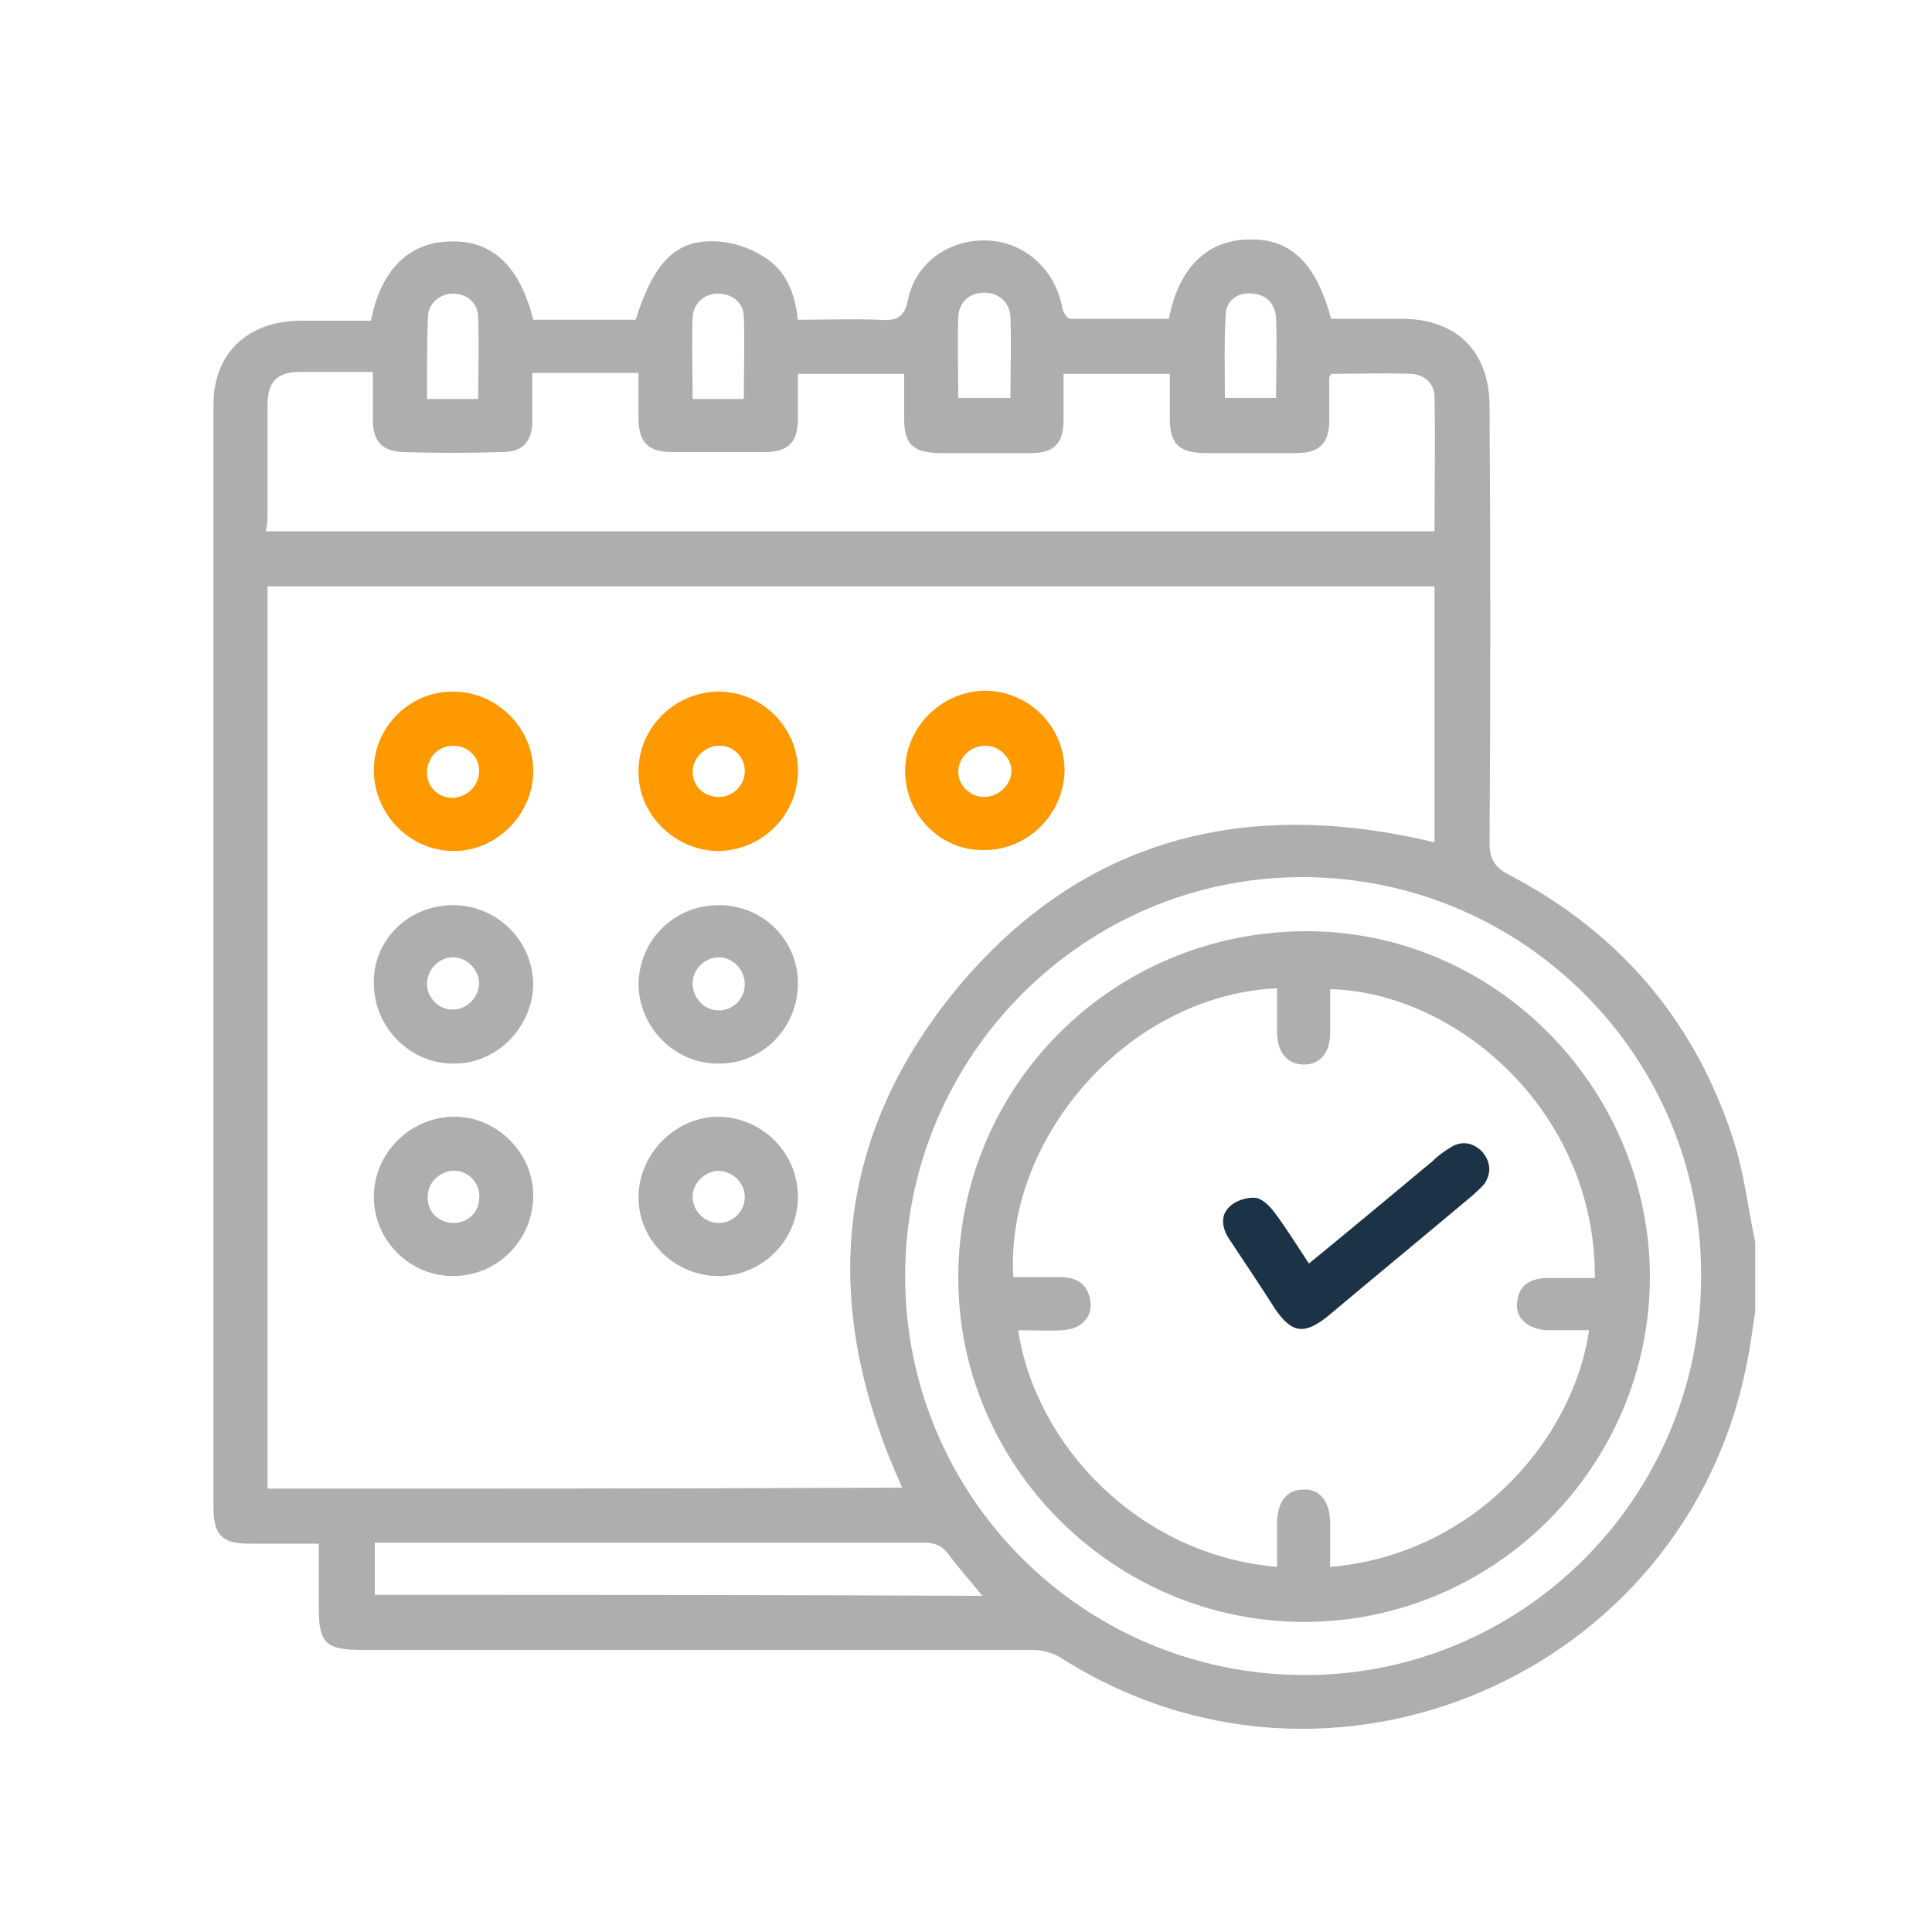 <?xml version="1.0" encoding="utf-8"?>
<!-- Generator: Adobe Illustrator 24.0.0, SVG Export Plug-In . SVG Version: 6.00 Build 0)  -->
<svg version="1.1" id="Capa_1" xmlns="http://www.w3.org/2000/svg" xmlns:xlink="http://www.w3.org/1999/xlink" x="0px" y="0px"
	 viewBox="0 0 200 200" style="enable-background:new 0 0 200 200;" xml:space="preserve">
<style type="text/css">
	.st0{fill:#ACAEAF;}
	.st1{fill:#FE9900;}
	.st2{fill:none;}
	.st3{fill:#1C3247;}
</style>
<g>
	<path class="st0" d="M46.9,132.1c-4.5,0-8.2-3.7-8.2-8.2c0-4.5,3.7-8.2,8.2-8.3c4.5-0.1,8.4,3.8,8.3,8.3
		C55.1,128.5,51.4,132.1,46.9,132.1z M46.7,126.6c1.5,0.1,2.8-0.9,2.9-2.4c0.2-1.5-0.9-2.9-2.4-3c-1.4-0.1-2.8,1-2.9,2.4
		C44.1,125.2,45.1,126.4,46.7,126.6z"/>
	<path class="st1" d="M47,88.1c-4.5,0-8.2-3.7-8.3-8.2c-0.1-4.5,3.6-8.3,8.1-8.3c4.5-0.1,8.4,3.7,8.4,8.2
		C55.2,84.3,51.4,88.1,47,88.1z M49.6,79.8c0-1.5-1.2-2.6-2.7-2.6c-1.5,0-2.7,1.2-2.7,2.8c0,1.5,1.2,2.6,2.7,2.6
		C48.4,82.5,49.6,81.3,49.6,79.8z"/>
	<path class="st1" d="M82.6,79.8c0,4.5-3.6,8.2-8.2,8.3c-4.5,0-8.4-3.8-8.3-8.3c0-4.5,3.8-8.2,8.3-8.2
		C78.9,71.6,82.6,75.3,82.6,79.8z M77.1,79.8c0-1.5-1.3-2.7-2.8-2.6c-1.4,0.1-2.6,1.3-2.6,2.7c0,1.5,1.2,2.6,2.7,2.6
		C75.9,82.5,77.1,81.3,77.1,79.8z"/>
	<path class="st0" d="M82.6,123.9c0,4.5-3.7,8.2-8.2,8.2c-4.6,0-8.4-3.8-8.3-8.3c0.1-4.5,3.9-8.2,8.3-8.2
		C79,115.7,82.6,119.4,82.6,123.9z M77.1,123.9c0-1.5-1.3-2.7-2.8-2.7c-1.4,0.1-2.6,1.3-2.6,2.7c0,1.4,1.2,2.7,2.7,2.7
		C75.9,126.6,77.1,125.4,77.1,123.9z"/>
	<path class="st0" d="M74.4,93.7c4.6,0,8.2,3.6,8.2,8.1c0,4.6-3.7,8.4-8.3,8.3c-4.5,0-8.2-3.8-8.2-8.3
		C66.2,97.3,69.8,93.7,74.4,93.7z M77.1,101.9c0-1.5-1.2-2.8-2.7-2.8c-1.4,0-2.7,1.2-2.7,2.7c0,1.5,1.2,2.8,2.7,2.8
		C75.9,104.6,77.1,103.4,77.1,101.9z"/>
	<path class="st0" d="M46.9,93.7c4.5,0,8.2,3.6,8.3,8.1c0,4.5-3.8,8.4-8.3,8.3c-4.5,0-8.2-3.8-8.2-8.3
		C38.6,97.3,42.3,93.7,46.9,93.7z M46.9,99.1c-1.5,0-2.7,1.3-2.7,2.8c0,1.4,1.3,2.7,2.7,2.6c1.5,0,2.7-1.3,2.7-2.8
		C49.5,100.3,48.3,99.1,46.9,99.1z"/>
	<path class="st1" d="M93.7,79.8c0-4.5,3.7-8.2,8.2-8.3c4.6,0,8.3,3.7,8.3,8.3c-0.1,4.5-3.8,8.2-8.3,8.2
		C97.4,88.1,93.7,84.4,93.7,79.8z M101.9,82.5c1.5,0,2.8-1.3,2.8-2.7c0-1.4-1.3-2.6-2.7-2.6c-1.5,0-2.8,1.2-2.8,2.7
		C99.2,81.3,100.4,82.5,101.9,82.5z"/>
	<g>
		<path class="st2" d="M99,102.4c13-15.7,30-19.9,49.6-15.2c0-8.8,0-17.7,0-26.5c-40.3,0-80.5,0-120.8,0c0,31.2,0,62.3,0,93.4
			c22,0,43.8,0,65.7,0C85.1,135.6,86.1,118.1,99,102.4z"/>
		<path class="st2" d="M148.6,41.1c0-1.4-1-2.4-2.4-2.4c-2.8-0.1-5.6,0-8.3,0c-0.1,0.2-0.2,0.3-0.2,0.4c0,1.5,0,2.9,0,4.4
			c0,2.4-1,3.4-3.4,3.4c-3.2,0-6.4,0-9.7,0c-2.5,0-3.4-1-3.4-3.6c0-1.5,0-3.1,0-4.6c-3.8,0-7.4,0-11,0c0,1.7,0,3.2,0,4.8
			c-0.1,2.4-1,3.3-3.3,3.4c-3.3,0.1-6.5,0-9.8,0c-2.4,0-3.3-1-3.4-3.5c0-1.5,0-3.1,0-4.7c-3.8,0-7.4,0-11,0c0,1.6,0,3.1,0,4.6
			c0,2.5-0.9,3.5-3.5,3.5c-3.2,0-6.3,0-9.5,0c-2.5,0-3.5-1-3.5-3.5c0-1.5,0-3.1,0-4.7c-2,0-3.7,0-5.5,0c-1.8,0-3.6,0-5.5,0
			c0,1.8,0,3.4,0,5c0,2.1-1,3.2-3.1,3.2c-3.4,0.1-6.9,0.1-10.3,0c-2.1,0-3.1-1.1-3.1-3.3c0-1.6,0-3.2,0-5c-2.7,0-5.1,0-7.5,0
			c-2.4,0-3.4,1-3.4,3.4c0,3.6,0,7.3,0,10.9c0,0.7,0,1.4,0,2.1c40.5,0,80.7,0,121,0C148.7,50.3,148.7,45.7,148.6,41.1z"/>
		<path class="st2" d="M49.6,41.2c0-2.9,0.1-5.6,0-8.4c0-1.5-1.2-2.5-2.6-2.5c-1.4,0-2.6,0.9-2.6,2.3c-0.1,2.8,0,5.7,0,8.6
			C46,41.2,47.7,41.2,49.6,41.2z"/>
		<path class="st2" d="M104.6,41.2c0-2.9,0.1-5.6,0-8.4c-0.1-1.6-1.2-2.5-2.7-2.5c-1.4,0-2.6,0.9-2.7,2.5c-0.1,2.8,0,5.5,0,8.4
			C101.1,41.2,102.8,41.2,104.6,41.2z"/>
		<path class="st2" d="M132.2,41.2c0-2.8,0-5.5,0-8.1c0-1.6-1-2.6-2.4-2.7c-1.4-0.1-2.8,0.6-2.8,2c-0.2,2.9,0,5.9,0,8.8
			C128.6,41.2,130.3,41.2,132.2,41.2z"/>
		<path class="st2" d="M77.1,41.2c0-2.9,0.1-5.8,0-8.6c-0.1-1.5-1.3-2.3-2.7-2.3c-1.4,0-2.5,1-2.6,2.4c-0.1,2.8,0,5.6,0,8.5
			C73.6,41.2,75.3,41.2,77.1,41.2z"/>
		<path class="st2" d="M135,90.9c-22.7-0.1-41.4,18.5-41.3,41.3c0,22.8,18.4,41.2,41.2,41.3c22.7,0.1,41.2-18.4,41.3-41.2
			C176.3,109.5,157.8,91,135,90.9z M134.9,167.9c-19.7,0-35.9-16.2-35.8-35.8c0.1-19.7,16-35.6,35.7-35.7
			c19.6-0.2,35.8,16.1,35.8,35.8C170.8,151.8,154.6,167.9,134.9,167.9z"/>
		<path class="st2" d="M95.7,159.6c-18.4,0-36.8,0-55.3,0c-0.6,0-1.1,0-1.6,0c0,2,0,3.7,0,5.4c21,0,41.8,0,62.9,0
			c-1.3-1.6-2.5-2.9-3.5-4.3C97.5,159.9,96.7,159.6,95.7,159.6z"/>
		<path class="st0" d="M179.6,118.5c-3.9-12.5-11.7-21.8-23.3-27.9c-1.6-0.8-2.1-1.7-2.1-3.4c0.1-15,0.1-30,0-45.1
			c0-5.7-3.4-9.1-9.1-9.1c-1.9,0-3.8,0-5.8,0c-0.5,0-1,0-1.5,0c-1.6-5.9-4.3-8.4-8.7-8.2c-4.2,0.1-7.1,3-8.1,8.2
			c-3.4,0-6.8,0-10.2,0c-0.3,0-0.7-0.6-0.8-1c-0.7-4-3.8-6.9-7.7-7.1c-3.9-0.2-7.5,2.2-8.3,6.1c-0.4,2.1-1.4,2.2-3,2.1
			c-2.7-0.1-5.5,0-8.4,0c-0.3-2.7-1.2-5.1-3.5-6.5c-1.4-0.9-3.1-1.5-4.8-1.6c-4.3-0.3-6.6,2.1-8.5,8.1c-3.5,0-7.1,0-10.6,0
			c-1.4-5.6-4.3-8.3-8.7-8.1c-4.2,0.1-7.1,3-8.1,8.2c-2.5,0-5,0-7.5,0c-4.5,0.1-7.8,2.5-8.6,6.6c-0.2,0.8-0.2,1.7-0.2,2.5
			c0,37.9,0,75.9,0,113.8c0,2.8,0.9,3.7,3.7,3.7c2.3,0,4.7,0,7.2,0c0,2.3,0,4.4,0,6.6c0,3.7,0.7,4.4,4.5,4.4c23.1,0,46.2,0,69.4,0
			c1,0,2.1,0.3,2.9,0.8c27.7,17.7,64.6,1.9,71-30.3c0.4-1.8,0.6-3.7,0.9-5.5c0-2.4,0-4.8,0-7.2C181,125.3,180.6,121.8,179.6,118.5z
			 M126.9,32.4c0.1-1.4,1.4-2.2,2.8-2c1.4,0.1,2.4,1.1,2.4,2.7c0.1,2.6,0,5.3,0,8.1c-1.9,0-3.6,0-5.3,0
			C126.8,38.3,126.7,35.3,126.9,32.4z M99.2,32.8c0.1-1.6,1.2-2.5,2.7-2.5c1.4,0,2.6,0.9,2.7,2.5c0.1,2.8,0,5.6,0,8.4
			c-1.8,0-3.6,0-5.4,0C99.2,38.4,99.1,35.6,99.2,32.8z M71.7,32.8c0.1-1.4,1.2-2.4,2.6-2.4c1.4,0,2.6,0.8,2.7,2.3
			c0.1,2.8,0,5.7,0,8.6c-1.7,0-3.4,0-5.3,0C71.7,38.3,71.6,35.5,71.7,32.8z M44.3,32.7c0.1-1.4,1.3-2.3,2.6-2.3c1.5,0,2.6,1,2.6,2.5
			c0.1,2.7,0,5.5,0,8.4c-1.9,0-3.5,0-5.3,0C44.2,38.3,44.2,35.5,44.3,32.7z M27.7,52.8c0-3.6,0-7.3,0-10.9c0-2.4,1-3.4,3.4-3.4
			c2.4,0,4.9,0,7.5,0c0,1.8,0,3.4,0,5c0,2.2,1,3.2,3.1,3.3c3.4,0.1,6.9,0.1,10.3,0c2.1,0,3.1-1.1,3.1-3.2c0-1.6,0-3.2,0-5
			c1.9,0,3.7,0,5.5,0c1.8,0,3.5,0,5.5,0c0,1.7,0,3.2,0,4.7c0,2.5,1,3.5,3.5,3.5c3.2,0,6.3,0,9.5,0c2.5,0,3.5-1,3.5-3.5
			c0-1.5,0-3,0-4.6c3.7,0,7.3,0,11,0c0,1.6,0,3.1,0,4.7c0,2.5,0.9,3.4,3.4,3.5c3.3,0,6.5,0,9.8,0c2.3,0,3.3-1,3.3-3.4
			c0-1.6,0-3.1,0-4.8c3.7,0,7.2,0,11,0c0,1.5,0,3.1,0,4.6c0,2.6,0.9,3.5,3.4,3.6c3.2,0,6.4,0,9.7,0c2.4,0,3.4-1,3.4-3.4
			c0-1.5,0-2.9,0-4.4c0-0.1,0.1-0.2,0.2-0.4c2.7,0,5.5-0.1,8.3,0c1.4,0.1,2.4,1,2.4,2.4c0.1,4.6,0,9.2,0,13.9c-40.3,0-80.6,0-121,0
			C27.7,54.3,27.7,53.6,27.7,52.8z M27.7,154.1c0-31.1,0-62.2,0-93.4c40.3,0,80.5,0,120.8,0c0,8.9,0,17.7,0,26.5
			C129,82.5,112,86.7,99,102.4c-12.9,15.7-14,33.2-5.6,51.6C71.6,154.1,49.7,154.1,27.7,154.1z M38.8,165.1c0-1.7,0-3.5,0-5.4
			c0.5,0,1.1,0,1.6,0c18.4,0,36.8,0,55.3,0c1.1,0,1.8,0.3,2.5,1.2c1,1.4,2.2,2.7,3.5,4.3C80.6,165.1,59.7,165.1,38.8,165.1z
			 M134.9,173.4c-22.8-0.1-41.2-18.5-41.2-41.3c0-22.8,18.6-41.4,41.3-41.3c22.8,0.1,41.2,18.7,41.1,41.3
			C176.1,155,157.6,173.5,134.9,173.4z"/>
		<path class="st0" d="M134.9,96.4c-19.8,0.2-35.6,16-35.7,35.7c-0.1,19.6,16.1,35.8,35.8,35.8c19.7,0,35.8-16.1,35.8-35.8
			C170.7,112.4,154.5,96.2,134.9,96.4z M160,137.7c0.8,0,1.6,0,2.3,0c0.7,0,1.4,0,2.2,0c-1.7,11.6-12.2,23.3-26.8,24.5
			c0-1.6,0-3,0-4.5c0-2.3-1.1-3.6-2.8-3.5c-1.7,0-2.7,1.3-2.7,3.5c0,1.5,0,3,0,4.5c-14.3-1.2-25-12.6-26.8-24.5c1.6,0,3.1,0.1,4.6,0
			c2.1-0.1,3.3-1.6,2.8-3.4c-0.4-1.6-1.6-2.1-3.1-2.1c-1.6,0-3.2,0-4.8,0c-0.9-13.9,11.4-29.1,27.3-29.9c0,1.5,0,3,0,4.5
			c0,2.2,1.1,3.4,2.8,3.4c1.7,0,2.7-1.3,2.7-3.3c0-1.5,0-3,0-4.5c13,0.3,27.5,12.6,27.4,29.9c-1.6,0-3.3,0-4.9,0
			c-1.8,0-2.9,0.8-3.1,2.2C156.7,136.2,157.9,137.5,160,137.7z"/>
		<path class="st3" d="M150.3,118.7c-0.7,0.4-1.4,0.9-2,1.5c-4.2,3.5-8.4,7-12.8,10.6c-1.2-1.8-2.3-3.6-3.5-5.2
			c-0.5-0.7-1.3-1.5-2-1.6c-0.9-0.1-2.1,0.3-2.7,0.9c-1,0.9-0.8,2.2-0.1,3.3c1.6,2.4,3.2,4.8,4.8,7.3c1.7,2.5,3,2.7,5.4,0.8
			c5-4.2,10.1-8.4,15.1-12.6c0.4-0.4,0.9-0.8,1.2-1.2c0.7-1.1,0.6-2.2-0.2-3.2C152.7,118.4,151.5,118,150.3,118.7z"/>
	</g>
</g>
</svg>

